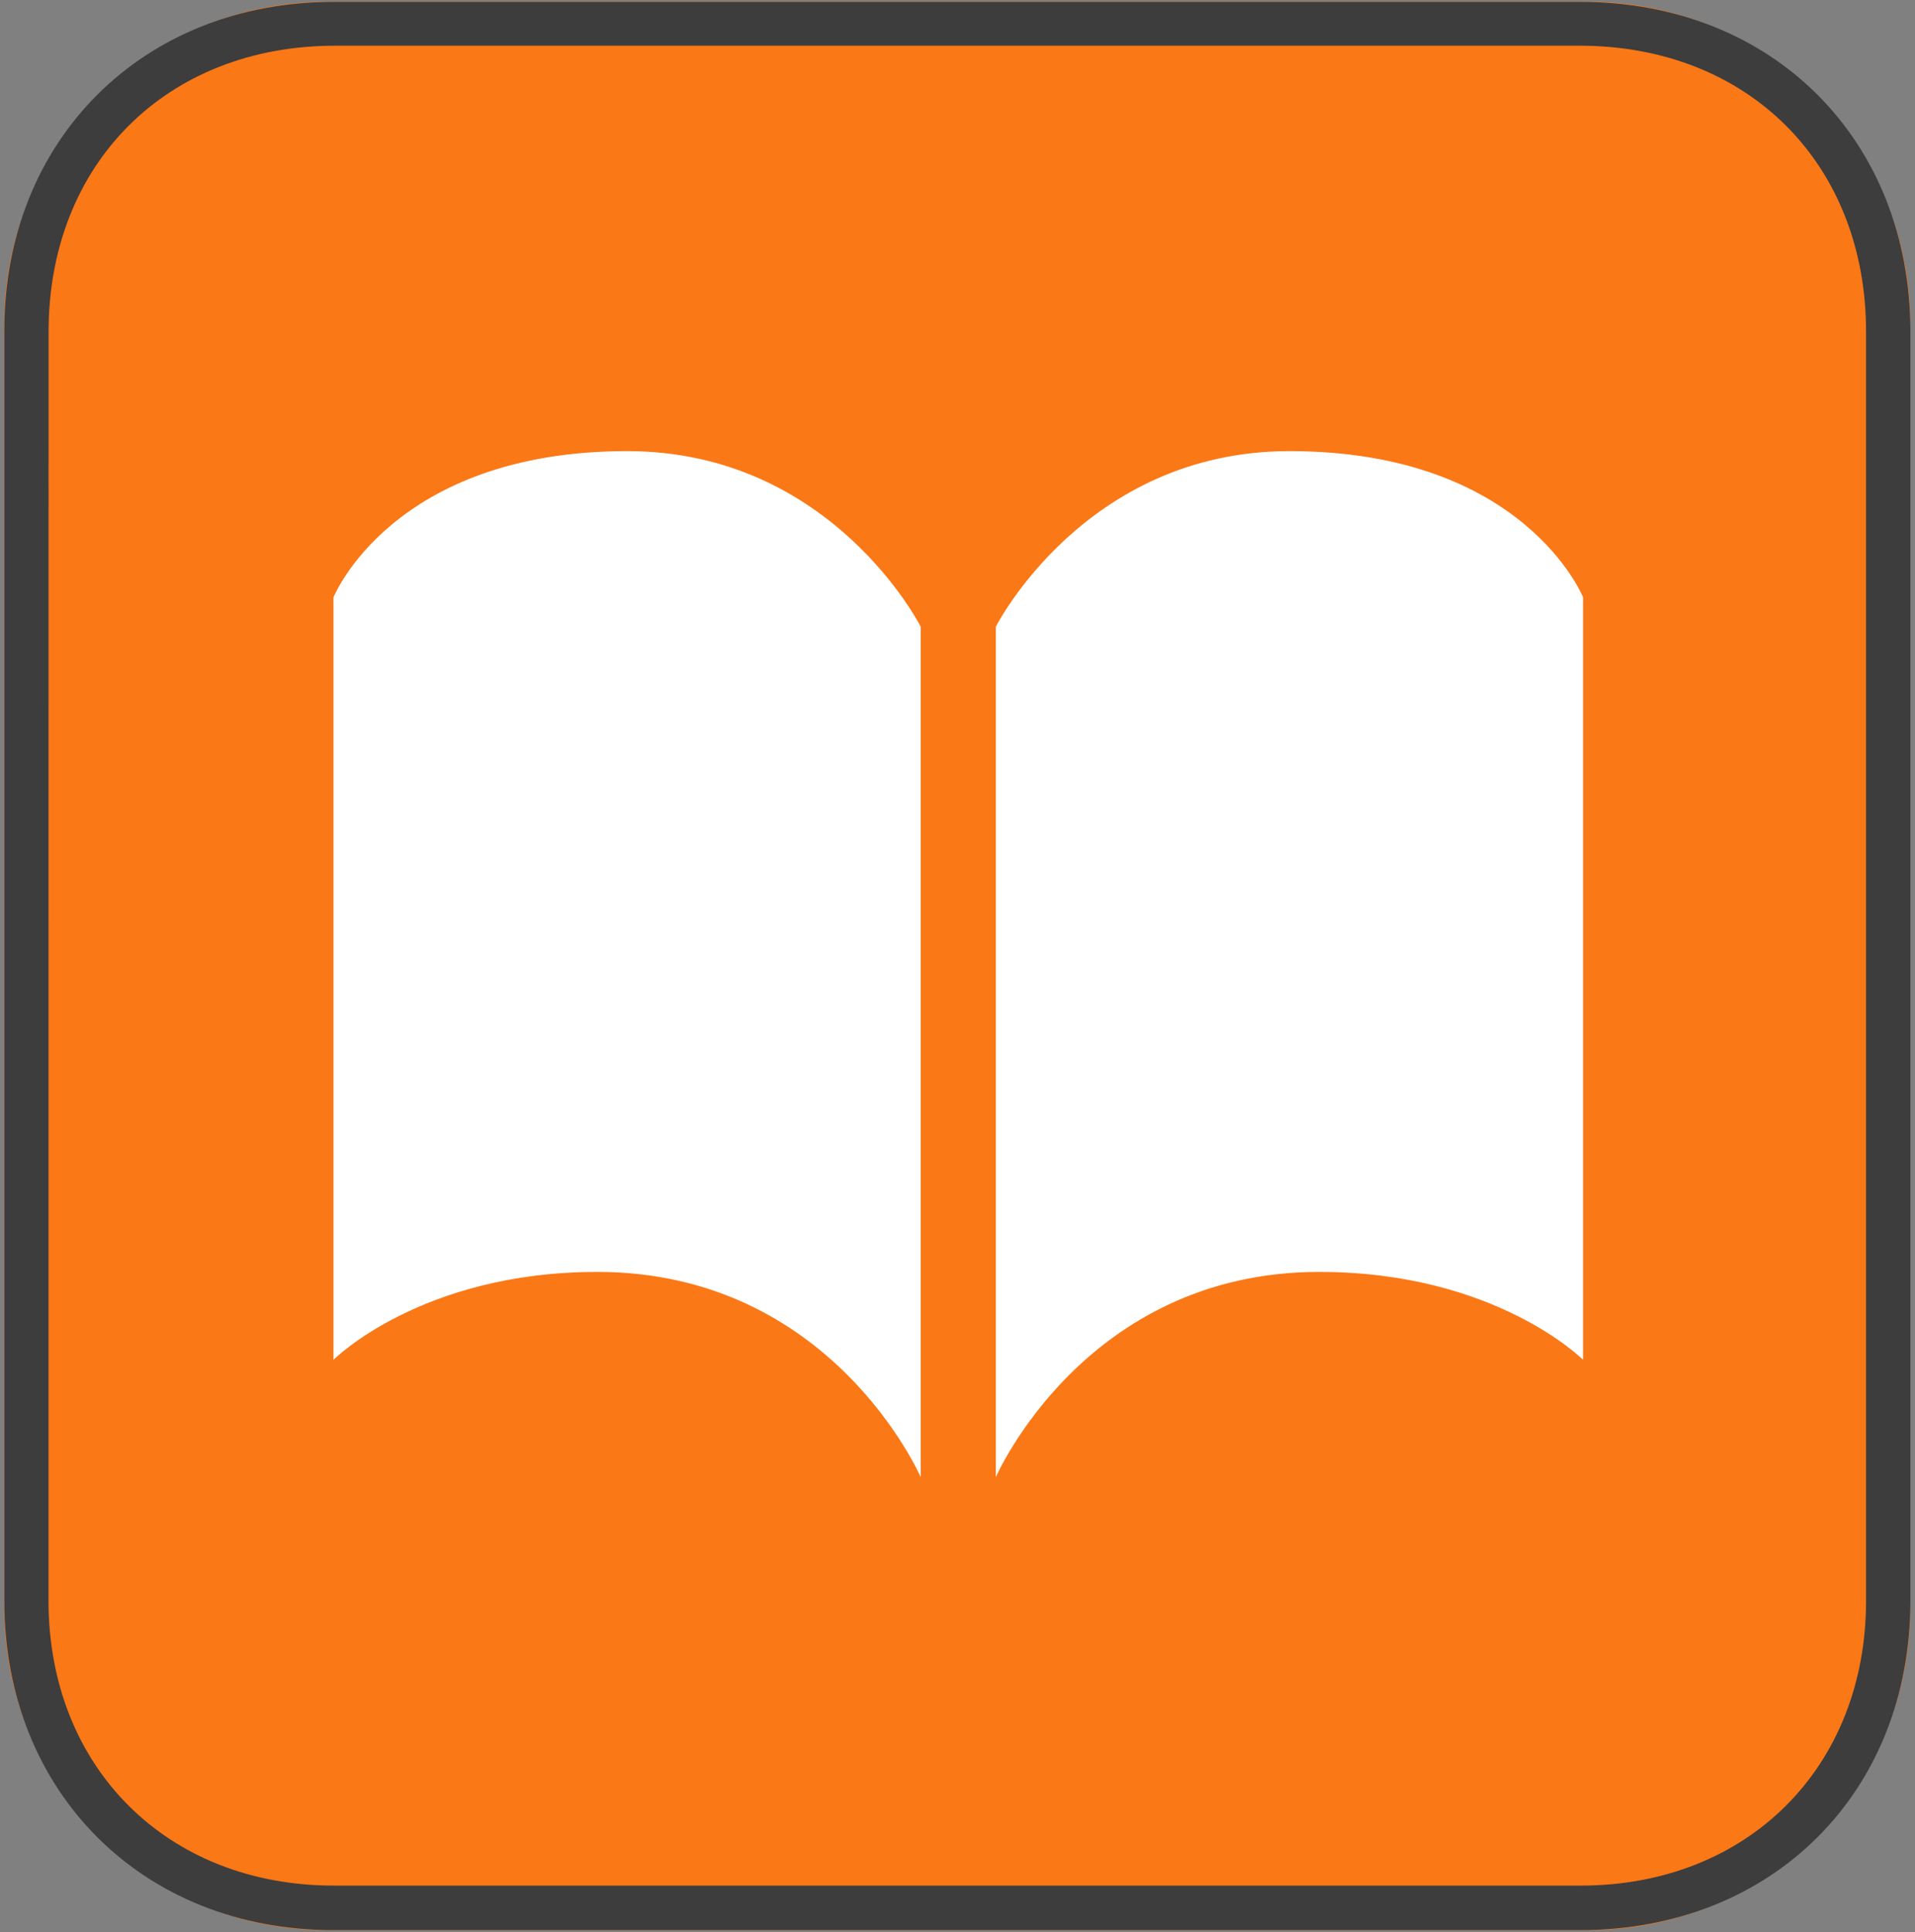 <svg width="225" height="227" viewBox="0 0 225 227" fill="none" xmlns="http://www.w3.org/2000/svg">
<rect x="0" y="0" width="225" height="227" fill="#808080" stroke="none"/>
<path d="M186.64 0.21H38.31C17.428 0.21 0.5 17.138 0.5 38.02V188.95C0.5 209.832 17.428 226.76 38.31 226.76H186.64C207.522 226.76 224.45 209.832 224.45 188.95V38.02C224.45 17.138 207.522 0.21 186.64 0.21Z" fill="#FB7816"/>
<path d="M224.46 113.51V188.06C224.46 210.6 208.24 226.76 185.65 226.76H39.15C16.75 226.76 0.52 210.53 0.51 188.15C0.51 138.363 0.51 88.576 0.51 38.79C0.51 16.43 16.77 0.22 39.19 0.22C88.017 0.22 136.85 0.22 185.69 0.22C208.27 0.22 224.45 16.4 224.46 38.96V113.51ZM5.7 113.51C5.7 138.356 5.7 163.206 5.7 188.06C5.7 207.63 19.62 221.53 39.22 221.53H185.72C205.33 221.53 219.25 207.64 219.25 188.06C219.25 138.366 219.25 88.673 219.25 38.98C219.25 19.22 205.38 5.37 185.59 5.37H39.37C19.59 5.37 5.71 19.23 5.71 38.97C5.703 63.85 5.7 88.71 5.7 113.55V113.51Z" fill="#3D3D3D"/>
<path d="M39.18 70.18V159.76C39.18 159.76 49.44 149.43 70.18 149.43C97.75 149.43 108.18 173.55 108.18 173.55V73.63C108.18 73.63 97.75 53 73.7 53C46.07 53 39.18 70.18 39.18 70.18Z" fill="white"/>
<path d="M186 70.18V159.76C186 159.76 175.73 149.43 155 149.43C127.44 149.43 117 173.55 117 173.55V73.63C117 73.63 127.45 53 151.5 53C179.13 53 186 70.18 186 70.18Z" fill="white"/>
</svg>
